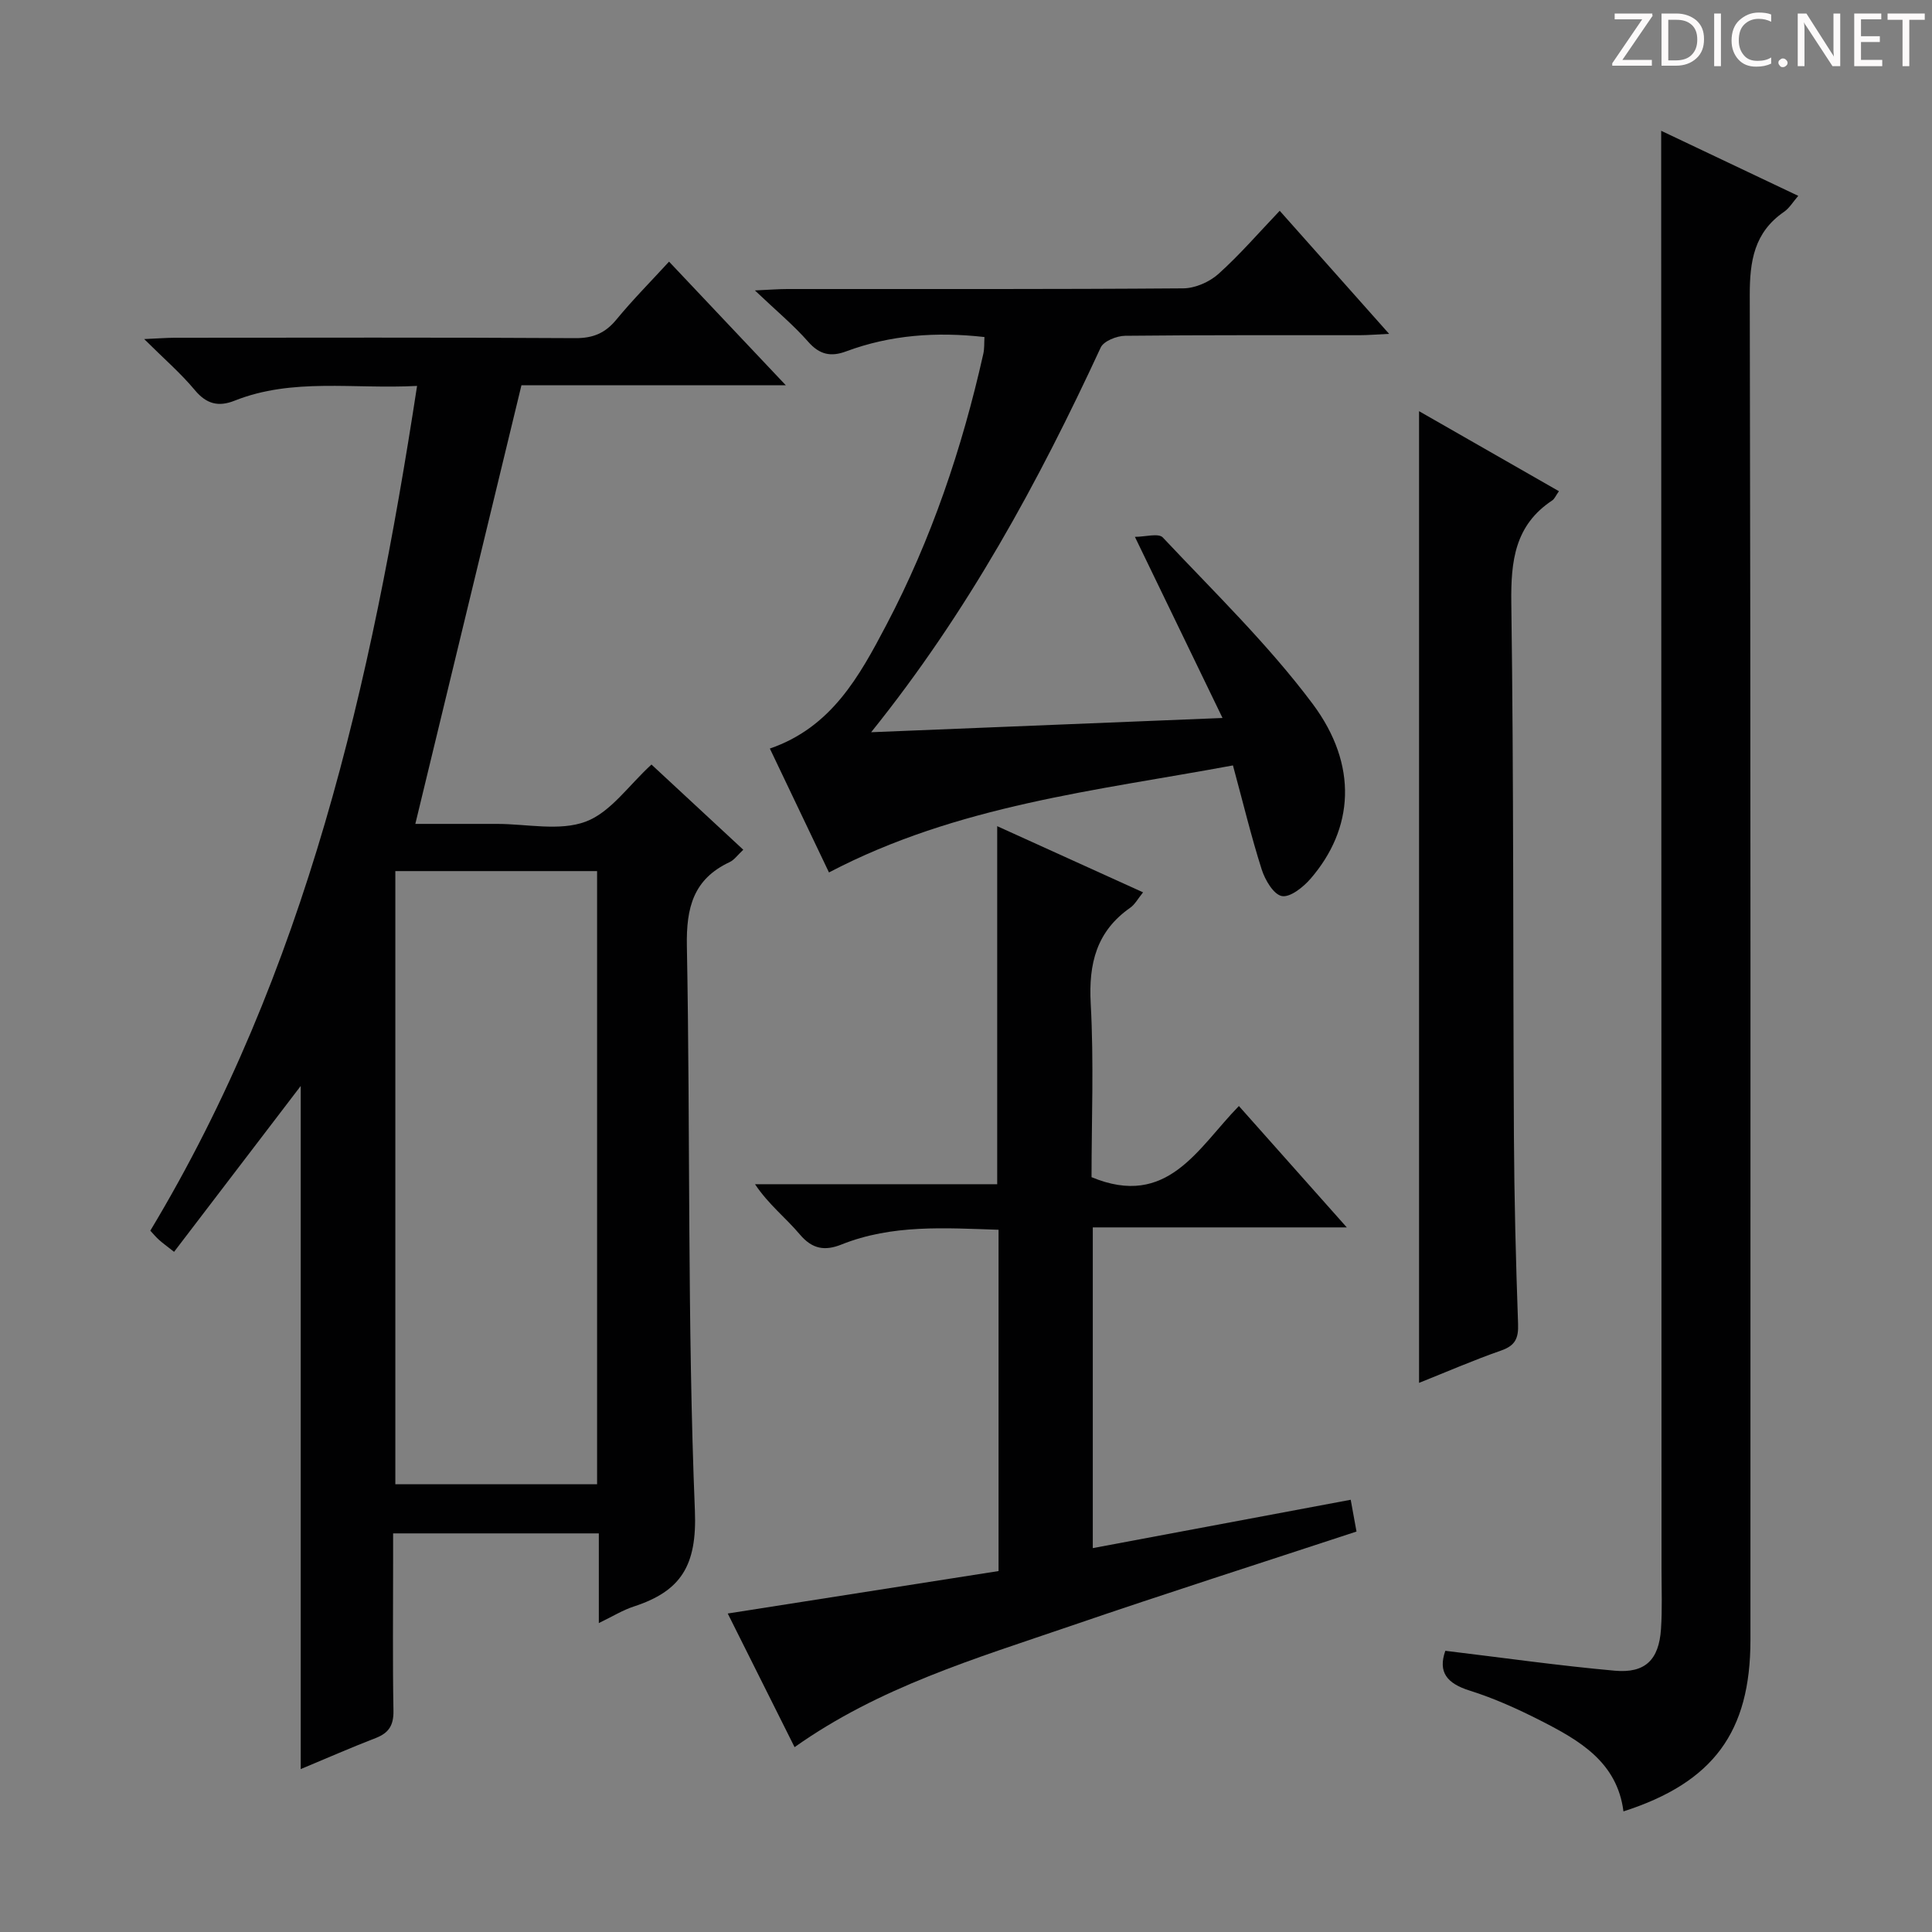 <svg enable-background="new 0 0 400 400" viewBox="0 0 400 400" xmlns="http://www.w3.org/2000/svg"><rect x="0" y="0" width="400" height="400" fill="#808080" stroke="none"/><g fill="#fcfafa"><path d="m342.2 3.2-6.3 9.2h6.1v1.2h-8.2v-.5l6.2-9.1h-5.7v-1.2h7.8v.4z"/><path d="m344 13.7v-10.9h3.1c1.6 0 3 .5 4.1 1.4 1.1 1 1.6 2.2 1.6 3.9s-.5 3-1.6 4-2.5 1.5-4.2 1.5h-3zm1.4-9.6v8.4h1.6c1.4 0 2.5-.4 3.2-1.1.8-.8 1.2-1.8 1.2-3.2s-.4-2.4-1.2-3.1-1.8-1-3.1-1z"/><path d="m356.3 2.8v10.9h-1.4v-10.9z"/><path d="m366.6 13.2c-.8.4-1.8.6-3 .6-1.6 0-2.8-.5-3.7-1.5s-1.4-2.3-1.4-3.9c0-1.7.5-3.2 1.6-4.2s2.4-1.6 4-1.6c1 0 1.9.1 2.6.4v1.5c-.8-.4-1.6-.6-2.6-.6-1.2 0-2.2.4-3 1.2s-1.1 1.9-1.1 3.3c0 1.3.4 2.3 1.1 3.1s1.6 1.1 2.8 1.1c1.1 0 2-.2 2.8-.7v1.3z"/><path d="m368.2 13c0-.3.1-.5.3-.6.2-.2.4-.3.6-.3.3 0 .5.1.7.3s.3.4.3.6-.1.5-.3.6c-.2.2-.4.3-.7.3s-.5-.1-.6-.3c-.2-.2-.3-.4-.3-.6z"/><path d="m381.1 13.7h-1.7l-5.5-8.4c-.2-.2-.3-.5-.4-.7 0 .2.1.8.1 1.5v7.6h-1.4v-10.9h1.8l5.3 8.3c.3.4.4.6.4.8 0-.3-.1-.8-.1-1.6v-7.5h1.4v10.9z"/><path d="m389.7 13.7h-5.8v-10.9h5.6v1.2h-4.2v3.5h3.9v1.2h-3.9v3.7h4.4z"/><path d="m398.4 4.1h-3.1v9.6h-1.4v-9.6h-3.1v-1.3h7.7v1.3z"/></g><path d="m86.35 79.9c-13.21.7-25.75-1.73-37.79 3.06-3.29 1.31-5.8.72-8.21-2.18-2.94-3.53-6.47-6.57-10.5-10.58 2.8-.12 4.53-.26 6.27-.27 27.66-.01 55.32-.09 82.98.08 3.72.02 6.22-1.05 8.53-3.86 3.36-4.08 7.1-7.85 10.89-11.98 8.01 8.48 15.76 16.69 24.17 25.59-19.18 0-37.53 0-54.73 0-7.41 30.62-14.63 60.47-21.97 90.82h16.42.5c6.17 0 12.91 1.55 18.33-.46 5.16-1.91 8.94-7.55 13.64-11.83 5.98 5.55 12.38 11.49 19.01 17.64-1.17 1.08-1.86 2.11-2.83 2.56-7.52 3.53-9 9.44-8.85 17.4.73 38.96.08 77.96 1.66 116.88.46 11.41-2.9 16.66-12.65 19.84-2.3.75-4.42 2.07-7.24 3.43 0-3.52 0-6.45 0-9.38 0-2.96 0-5.93 0-9.19-14.2 0-27.96 0-42.59 0v6.25c0 10.16-.11 20.33.07 30.49.05 2.97-.95 4.58-3.67 5.63-5.2 2.01-10.32 4.26-15.53 6.43 0-47.72 0-94.89 0-141.43-8.44 11.05-17.24 22.58-26.22 34.34-1.65-1.3-2.43-1.86-3.14-2.5-.61-.55-1.14-1.19-1.78-1.88 32.26-53.64 45.75-113.12 55.23-174.9zm-4.5 100.45v126.95h41.77c0-42.46 0-84.62 0-126.95-13.99 0-27.61 0-41.77 0z" fill="#010102"/><path d="m343.93 27.08c9.1 4.32 18.52 8.79 28.38 13.47-1.06 1.21-1.82 2.53-2.95 3.31-6.18 4.26-7.11 10.18-7.09 17.31.21 92.79.14 185.59.14 278.38 0 19.02-7.66 29.49-26.29 35.48-1.31-10.26-9.16-14.72-17.2-18.82-4.72-2.4-9.61-4.61-14.64-6.19-4.72-1.48-6.6-3.83-5.04-8.24 11.75 1.41 23.39 3.07 35.08 4.12 6.32.57 9.14-2.27 9.57-8.61.28-4.11.11-8.24.11-12.36-.02-84.46-.04-168.93-.06-253.39-.01-14.63-.01-29.26-.01-44.46z" fill="#010102"/><path d="m279.65 310.51c.49 2.69.84 4.61 1.2 6.58-19.87 6.54-39.61 12.84-59.19 19.55-19.61 6.72-39.6 12.64-57.15 25.09-4.59-9.19-9.11-18.21-13.84-27.67 18.93-2.97 37.41-5.87 56.07-8.79 0-23.75 0-47 0-70.66-11.09-.36-22.02-1.15-32.54 3.06-3.41 1.36-6.03.97-8.62-2.11-2.87-3.41-6.48-6.2-9.26-10.38h50.14c0-24.97 0-49.34 0-74.13 9.86 4.47 19.79 8.97 30.2 13.7-1.06 1.31-1.68 2.5-2.65 3.18-7 4.9-8.64 11.56-8.19 19.85.67 12.11.17 24.28.17 35.94 15.77 6.55 22-6.03 30.51-14.73 7.2 8.1 14.33 16.12 22.34 25.13-18.13 0-35.24 0-52.59 0v66.4c17.82-3.33 35.39-6.63 53.4-10.01z" fill="#010102"/><path d="m203.82 69.78c-9.95-1.12-19.46-.45-28.67 2.98-3.13 1.16-5.46.68-7.81-1.99-3.04-3.46-6.63-6.44-11.05-10.64 3.27-.15 4.99-.29 6.71-.29 27.33-.01 54.65.07 81.98-.14 2.47-.02 5.43-1.32 7.29-2.99 4.43-3.98 8.35-8.53 12.68-13.07 7.74 8.71 14.87 16.73 22.65 25.48-2.69.13-4.42.28-6.16.28-16.16.02-32.33-.06-48.49.12-1.74.02-4.44 1.09-5.06 2.43-12.89 27.84-27.44 54.67-47.53 79.65 24.43-.99 47.84-1.94 72.75-2.95-6.13-12.67-11.87-24.53-18.14-37.5 2.11 0 4.89-.82 5.78.13 10.58 11.26 21.78 22.1 31 34.42 9.53 12.75 8.52 25.92-.44 36.26-1.5 1.73-4.22 3.89-5.92 3.56-1.72-.34-3.48-3.34-4.17-5.51-2.16-6.78-3.83-13.73-5.95-21.54-28.24 5.24-56.98 8.2-83.64 22.16-3.85-8.07-7.95-16.66-12.24-25.65 12.77-4.39 18.54-14.98 24.12-25.59 9.33-17.74 15.69-36.59 20.07-56.12.25-1.09.17-2.26.24-3.49z" fill="#010102"/><path d="m293.8 85.13c9.54 5.46 19.13 10.94 28.96 16.57-.65.91-.9 1.58-1.39 1.91-7.75 5.13-8.58 12.55-8.47 21.21.51 36.79.34 73.58.54 110.37.07 12.97.4 25.94.86 38.9.11 2.98-.58 4.5-3.5 5.52-5.76 2.01-11.36 4.45-17 6.7 0-67.17 0-133.93 0-201.18z" fill="#010102"/></svg>